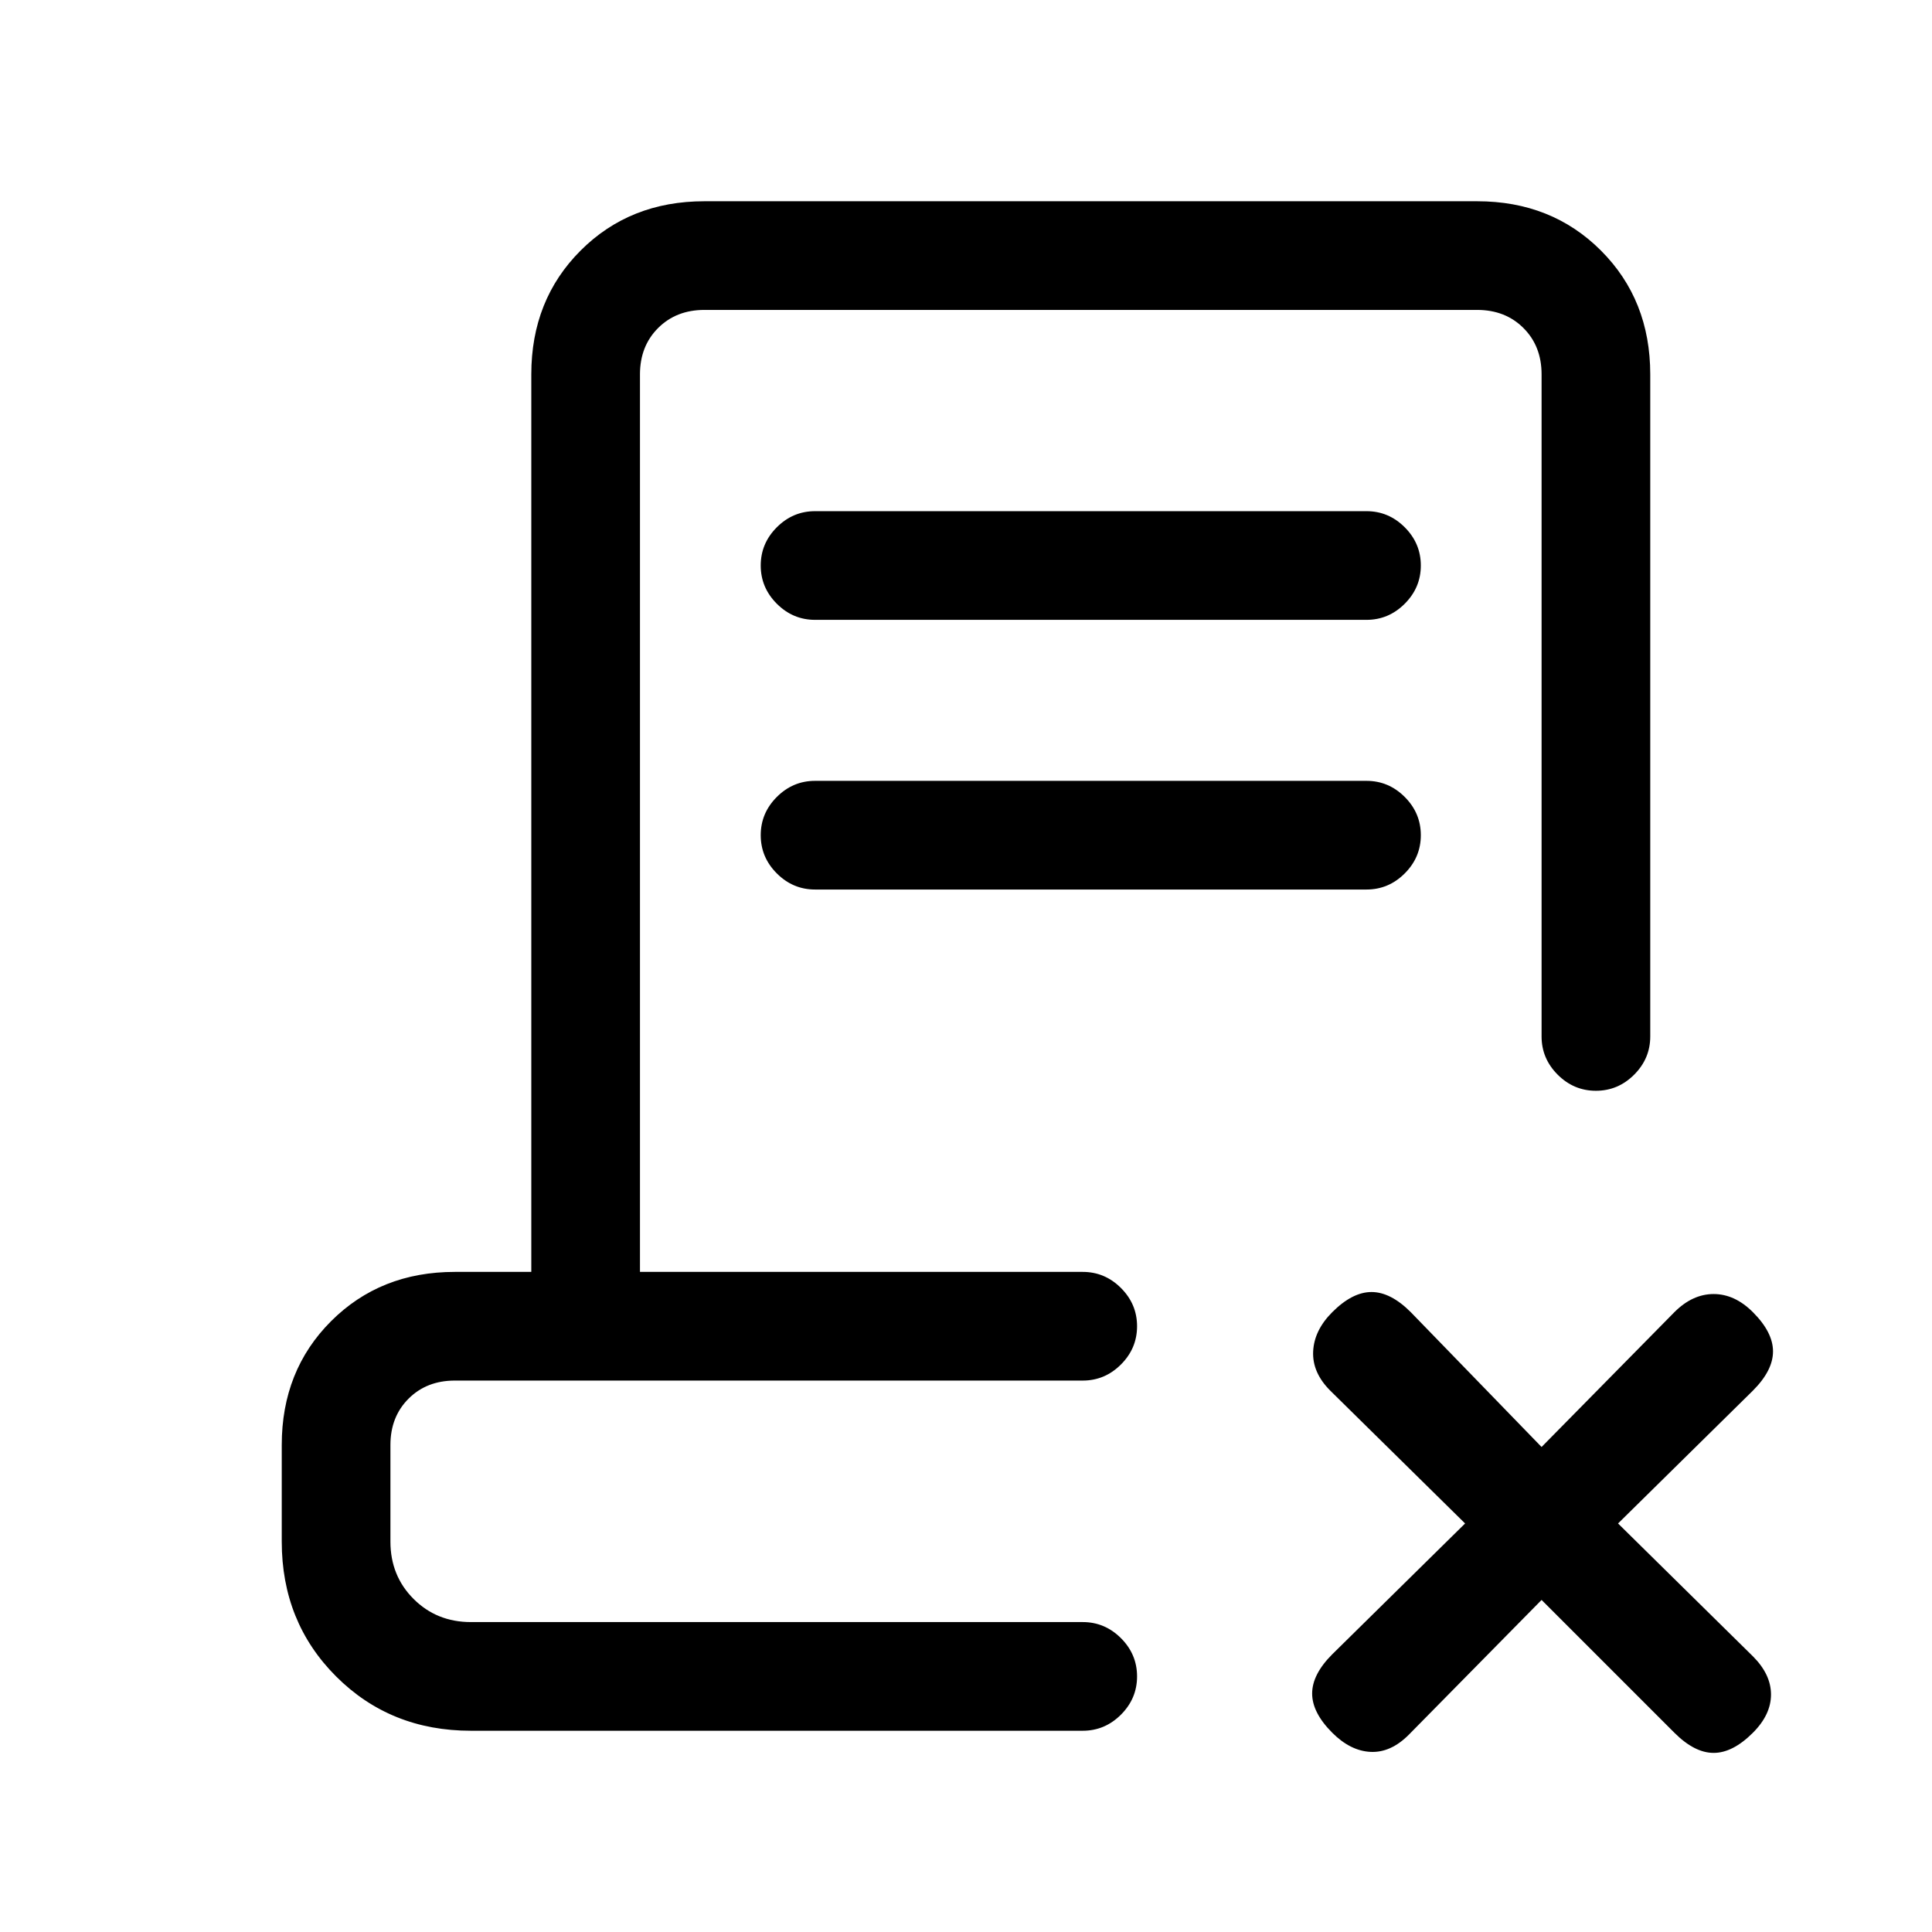 <svg xmlns="http://www.w3.org/2000/svg" height="24" viewBox="0 -960 960 960" width="24"><path d="m766-165-66 67q-9 9-19 8.5T662-99q-10-10-10-19.5t10-19.5l66-65-67-66q-9-9-8.5-19.5T662-308q10-10 19.5-10t19.5 10l65 67 66-67q9-9 19.5-9t19.5 9q10 10 10 19.5T871-269l-67 66 67 66q9 9 9 19t-9 19q-10 10-19.5 10T832-99l-66-66Zm-532 65q-40 0-67-27t-27-67v-48q0-37 24.5-61.5T226-328h38v-446q0-37 24.5-61.5T350-860h384q37 0 61.5 24.5T820-774v329q0 11-8 19t-19 8q-11 0-19-8t-8-19v-329q0-14-9-23t-23-9H350q-14 0-23 9t-9 23v446h220q11 0 19 8t8 19q0 11-8 19t-19 8H226q-14 0-23 9t-9 23v48q0 17 11.5 28.5T234-154h304q11 0 19 8t8 19q0 11-8 19t-19 8H234Zm327-54H194h368-8q-2 0 0 0h7ZM405-652q-11 0-19-8t-8-19q0-11 8-19t19-8h274q11 0 19 8t8 19q0 11-8 19t-19 8H405Zm0 134q-11 0-19-8t-8-19q0-11 8-19t19-8h274q11 0 19 8t8 19q0 11-8 19t-19 8H405Z"/></svg>